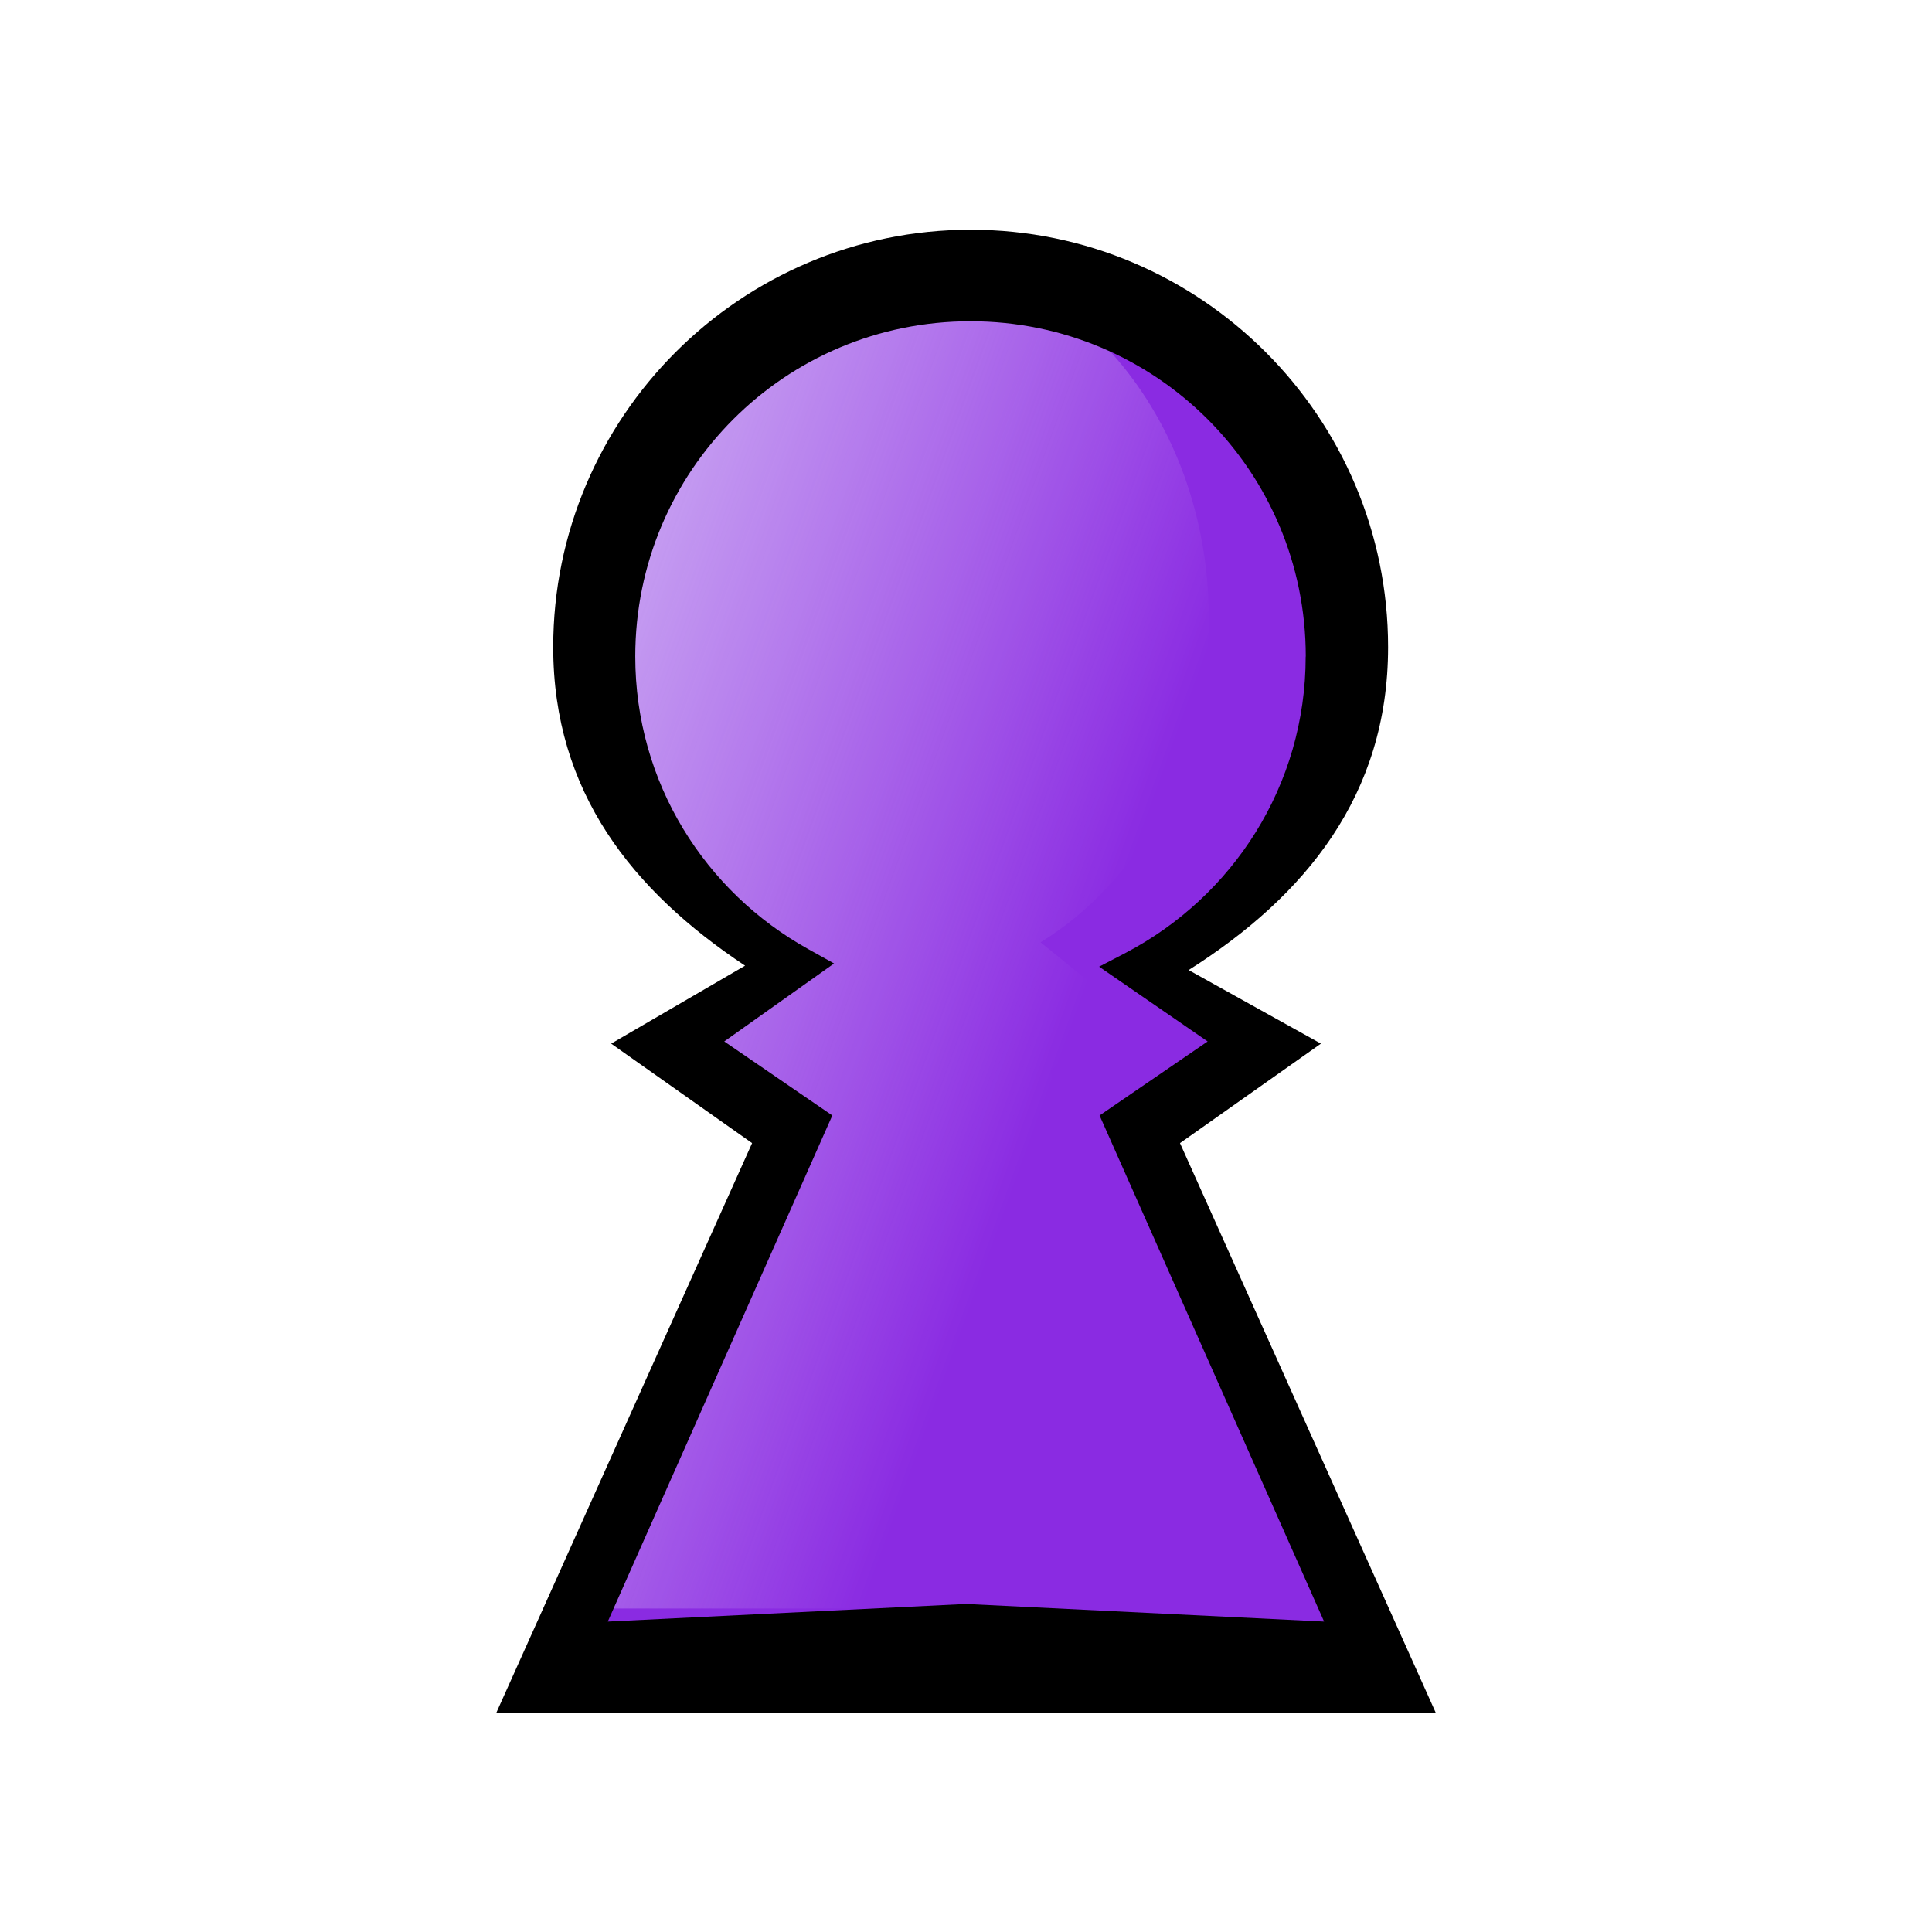<?xml version="1.0" encoding="UTF-8" standalone="no"?>
<!-- Created with Inkscape (http://www.inkscape.org/) -->

<svg
   width="80"
   height="80"
   viewBox="0 0 21.167 21.167"
   version="1.1"
   id="svg8"
   inkscape:version="1.1 (c68e22c387, 2021-05-23)"
   sodipodi:docname="bP.svg"
   xmlns:inkscape="http://www.inkscape.org/namespaces/inkscape"
   xmlns:sodipodi="http://sodipodi.sourceforge.net/DTD/sodipodi-0.dtd"
   xmlns:xlink="http://www.w3.org/1999/xlink"
   xmlns="http://www.w3.org/2000/svg"
   xmlns:svg="http://www.w3.org/2000/svg"
   xmlns:rdf="http://www.w3.org/1999/02/22-rdf-syntax-ns#"
   xmlns:cc="http://creativecommons.org/ns#"
   xmlns:dc="http://purl.org/dc/elements/1.1/">
  <defs
     id="defs2">
    <linearGradient
       inkscape:collect="always"
       xlink:href="#linearGradient6776"
       id="linearGradient430"
       gradientUnits="userSpaceOnUse"
       gradientTransform="matrix(2.598,0,0,3.035,1.177,-506.229)"
       x1="0.45"
       y1="259.395"
       x2="4.238"
       y2="260.993" />
    <linearGradient
       id="linearGradient6776"
       inkscape:collect="always">
      <stop
         id="stop6772"
         offset="0"
         style="stop-color:#e6e6fa;stop-opacity:1" />
      <stop
         id="stop6774"
         offset="1"
         style="stop-color:#ffffff;stop-opacity:0" />
    </linearGradient>
  </defs>
  <sodipodi:namedview
     id="base"
     pagecolor="#ffffff"
     bordercolor="#666666"
     borderopacity="1.0"
     inkscape:pageopacity="0.0"
     inkscape:pageshadow="2"
     inkscape:zoom="6.1375"
     inkscape:cx="40"
     inkscape:cy="39.918534"
     inkscape:document-units="px"
     inkscape:current-layer="layer1"
     showgrid="true"
     units="px"
     inkscape:window-width="1278"
     inkscape:window-height="916"
     inkscape:window-x="1084"
     inkscape:window-y="324"
     inkscape:window-maximized="0"
     inkscape:pagecheckerboard="0">
    <inkscape:grid
       type="xygrid"
       id="grid15" />
  </sodipodi:namedview>
  <g
     inkscape:label="Layer 1"
     inkscape:groupmode="layer"
     id="layer1"
     transform="translate(0,-275.833)">
    <path
       sodipodi:nodetypes="scccccccccccs"
       inkscape:connector-curvature="0"
       style="display:inline;fill:#8a2be2;fill-opacity:1;stroke:none;stroke-width:0.789;stroke-miterlimit:4;stroke-dasharray:none;stroke-opacity:1"
       d="m 10.634,278.705 c -2.307,0 -4.178,1.87 -4.178,4.178 7.8e-6,1.573 0.873,2.936 2.157,3.649 l -0.955,0.695 0.836,0.836 -2.507,6.107 h 4.595 4.595 l -2.476,-6.119 0.805,-0.823 -0.938,-0.651 c 1.331,-0.699 2.242,-2.086 2.242,-3.693 6e-6,-2.307 -1.87,-4.178 -4.178,-4.178 z"
       id="path270" />
    <path
       id="path272"
       d="m 9.81,278.592 c -1.898,0 -3.437,1.798 -3.437,4.016 6.3e-6,1.512 1.089,3.038 2.145,3.723 l -1.156,0.823 1.15,0.988 -2.525,5.314 h 3.78 3.78 l -2.037,-5.882 0.662,-0.791 -0.772,-0.626 c 1.095,-0.672 1.844,-2.005 1.844,-3.55 3e-6,-2.218 -1.539,-4.016 -3.437,-4.016 z"
       style="display:inline;fill:url(#linearGradient430);fill-opacity:1;stroke:none;stroke-width:0.702;stroke-miterlimit:4;stroke-dasharray:none;stroke-opacity:1"
       inkscape:connector-curvature="0"
       sodipodi:nodetypes="scccccccccccs" />
    <path
       style="color:#000000;font-style:normal;font-variant:normal;font-weight:normal;font-stretch:normal;font-size:medium;line-height:normal;font-family:sans-serif;font-variant-ligatures:normal;font-variant-position:normal;font-variant-caps:normal;font-variant-numeric:normal;font-variant-alternates:normal;font-feature-settings:normal;text-indent:0;text-align:start;text-decoration:none;text-decoration-line:none;text-decoration-style:solid;text-decoration-color:#000000;letter-spacing:normal;word-spacing:normal;text-transform:none;writing-mode:lr-tb;direction:ltr;text-orientation:mixed;dominant-baseline:auto;baseline-shift:baseline;text-anchor:start;white-space:normal;shape-padding:0;clip-rule:nonzero;display:inline;overflow:visible;visibility:visible;isolation:auto;mix-blend-mode:normal;color-interpolation:sRGB;color-interpolation-filters:linearRGB;solid-color:#000000;solid-opacity:1;vector-effect:none;fill:#000000;fill-opacity:1;fill-rule:nonzero;stroke:none;stroke-width:0.789;stroke-linecap:butt;stroke-linejoin:miter;stroke-miterlimit:4;stroke-dasharray:none;stroke-dashoffset:0;stroke-opacity:1;color-rendering:auto;image-rendering:auto;shape-rendering:auto;text-rendering:auto;enable-background:accumulate"
       d="m 10.634,278.35 c -2.521,0 -4.573,2.052 -4.573,4.573 7.9e-6,1.588 0.87,2.672 2.102,3.49 l -1.467,0.854 1.544,1.09 -2.805,6.247 h 5.149 5.149 l -2.805,-6.247 1.544,-1.09 -1.449,-0.806 c 1.278,-0.81 2.185,-1.915 2.185,-3.538 6e-6,-2.521 -2.052,-4.573 -4.573,-4.573 z m 3.671,4.676 c -7e-6,1.415 -0.8,2.632 -1.971,3.246 l -0.292,0.152 1.189,0.819 -1.184,0.811 2.46,5.545 -3.924,-0.193 -3.924,0.193 2.46,-5.545 -1.184,-0.811 1.203,-0.854 -0.282,-0.157 c -1.13,-0.627 -1.896,-1.822 -1.896,-3.207 -5.4e-6,-2.033 1.64,-3.673 3.673,-3.672 2.033,7e-5 3.673,1.64 3.673,3.673 z"
       id="path5233"
       inkscape:connector-curvature="0"
       sodipodi:nodetypes="scccccccccccsccccccccccccccc" />
  </g>
</svg>
